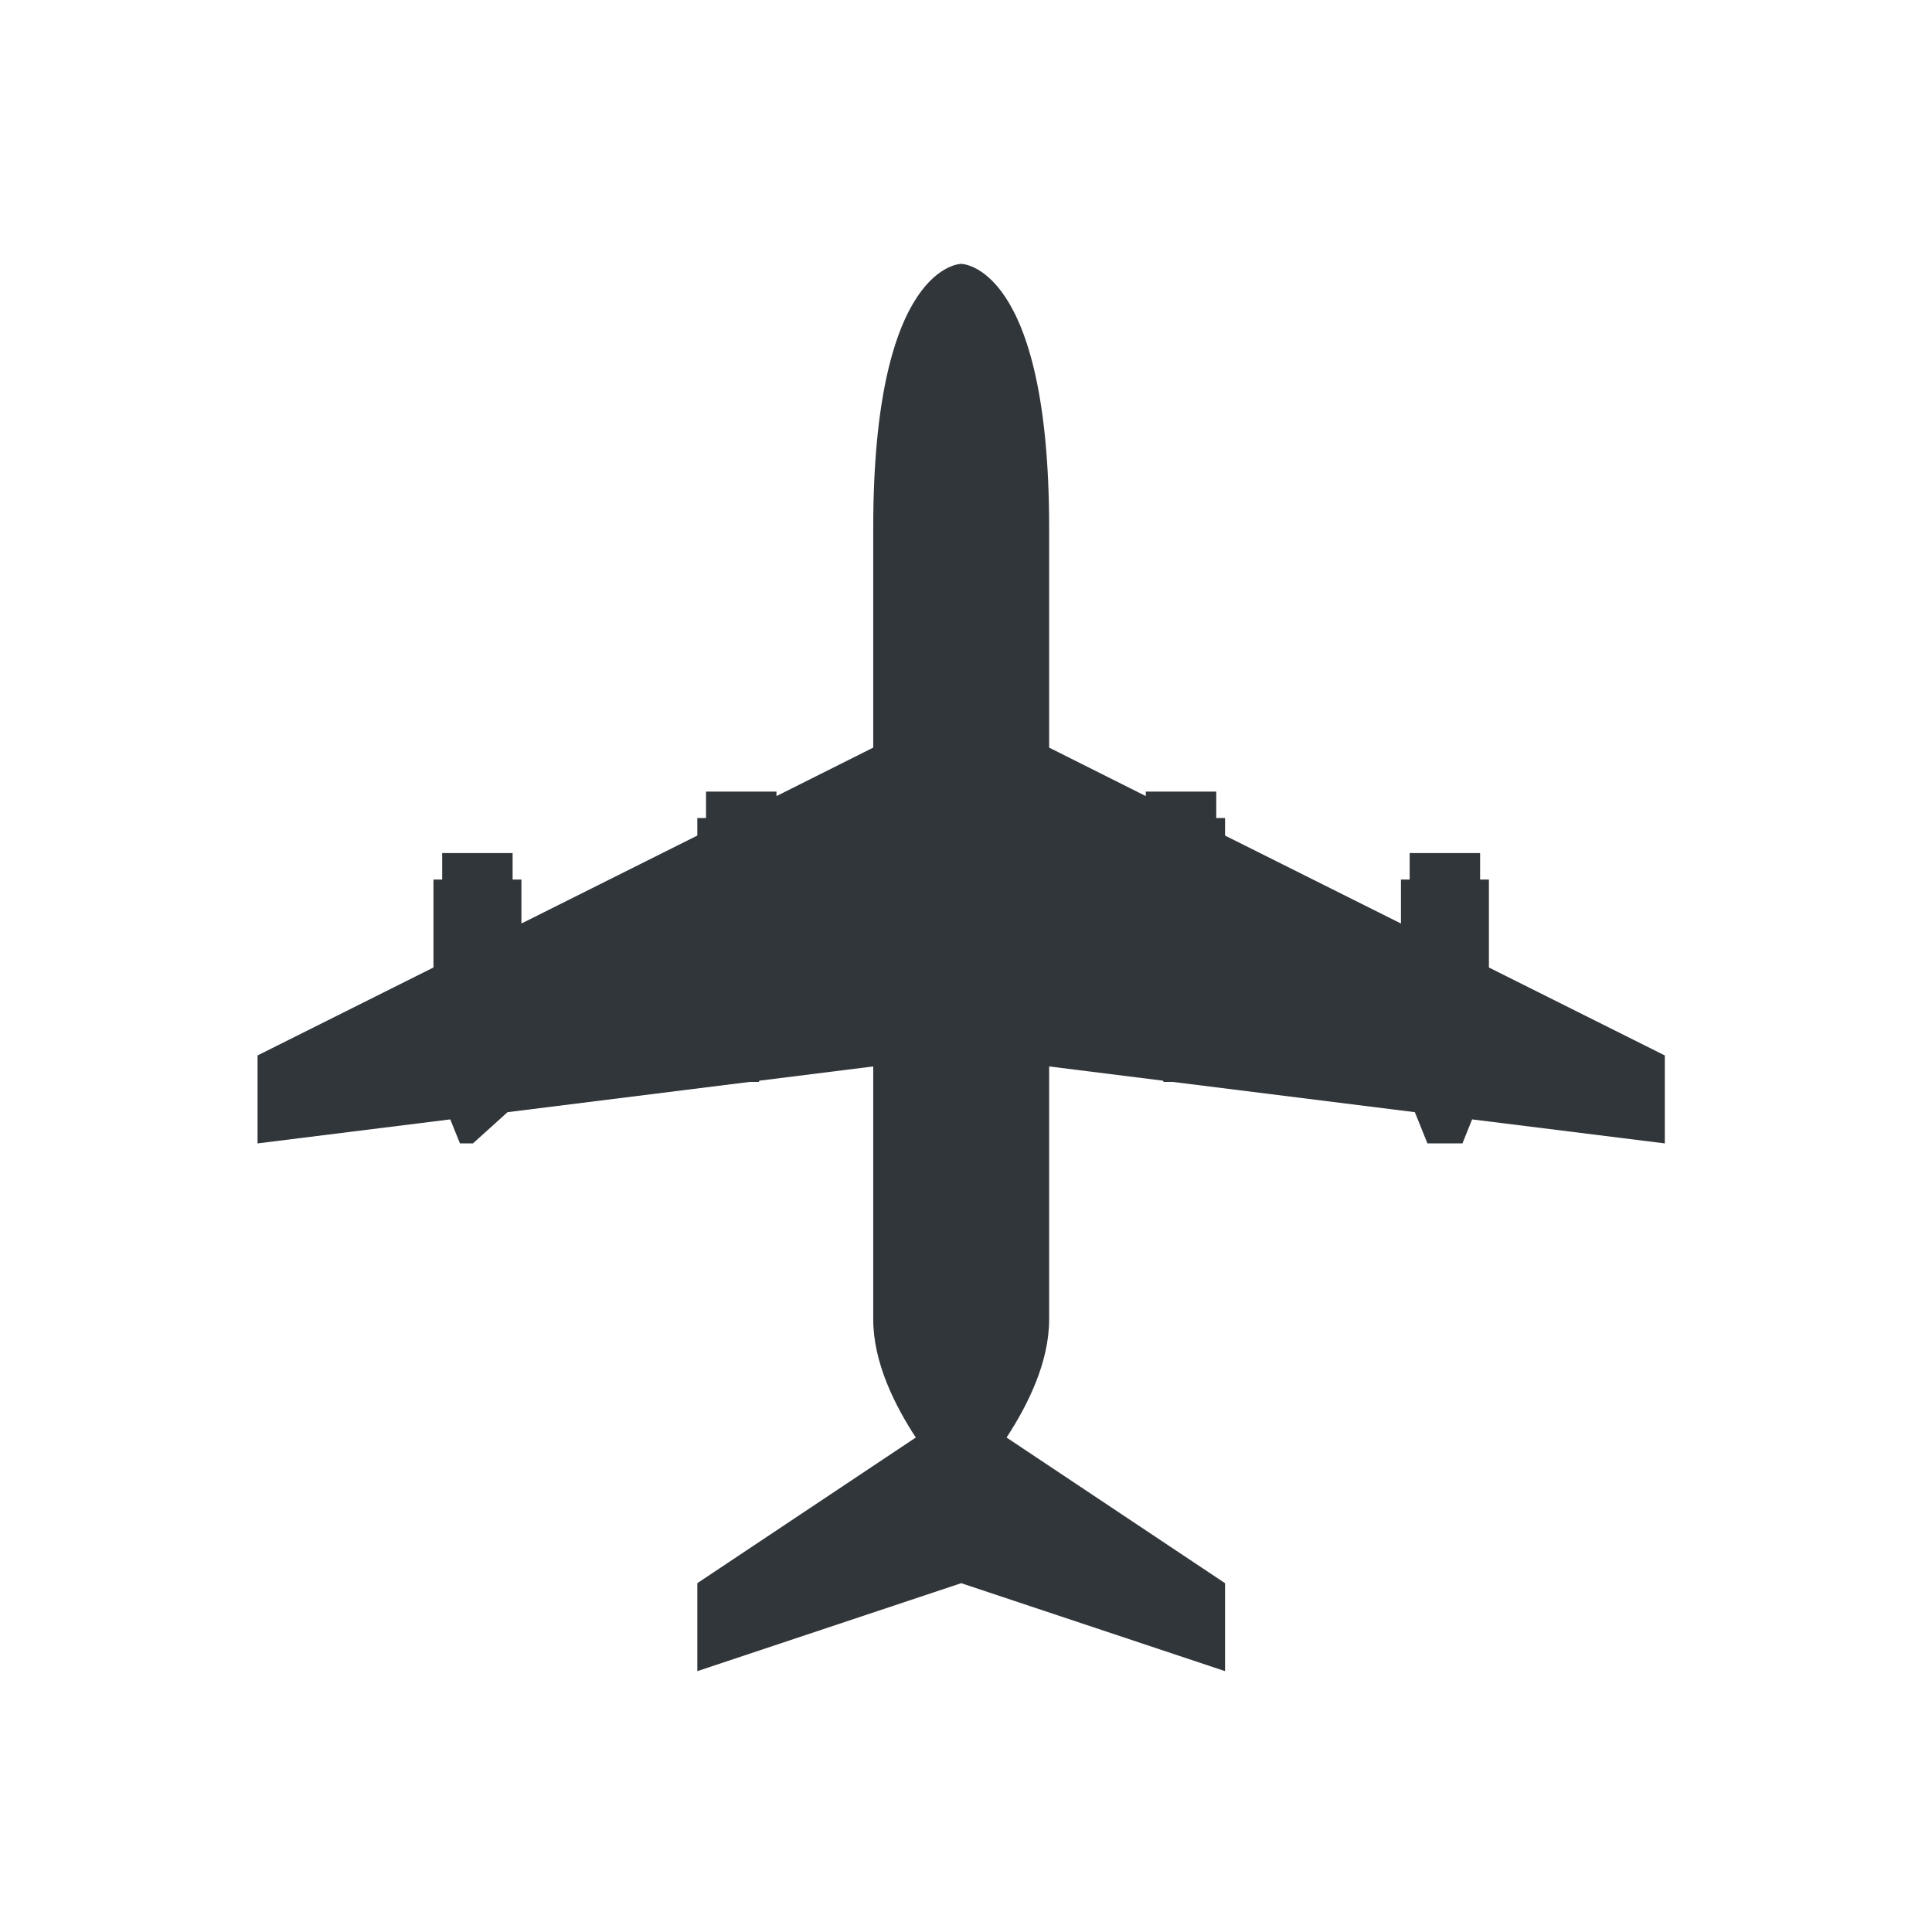 <?xml version="1.0" encoding="UTF-8" standalone="no"?>
<!-- Created with Inkscape (http://www.inkscape.org/) -->

<svg
   xmlns:dc="http://purl.org/dc/elements/1.1/"
   xmlns:cc="http://creativecommons.org/ns#"
   xmlns:rdf="http://www.w3.org/1999/02/22-rdf-syntax-ns#"
   xmlns:svg="http://www.w3.org/2000/svg"
   xmlns="http://www.w3.org/2000/svg"
   xmlns:sodipodi="http://sodipodi.sourceforge.net/DTD/sodipodi-0.dtd"
   xmlns:inkscape="http://www.inkscape.org/namespaces/inkscape"
   width="5.821mm"
   height="5.821mm"
   viewBox="0 0 5.821 5.821"
   version="1.1"
   id="svg1593"
   inkscape:version="0.92.3 (2405546, 2018-03-11)"
   sodipodi:docname="airplane.svg">
  <defs
     id="defs1587" />
  <sodipodi:namedview
     id="base"
     pagecolor="#ffffff"
     bordercolor="#666666"
     borderopacity="1.0"
     inkscape:pageopacity="0.0"
     inkscape:pageshadow="2"
     inkscape:zoom="2.8"
     inkscape:cx="64.37956"
     inkscape:cy="25.028242"
     inkscape:document-units="mm"
     inkscape:current-layer="layer1"
     showgrid="false"
     inkscape:window-width="2126"
     inkscape:window-height="1018"
     inkscape:window-x="527"
     inkscape:window-y="257"
     inkscape:window-maximized="0" />
  <g
     inkscape:label="Ebene 1"
     inkscape:groupmode="layer"
     id="layer1"
     transform="translate(0,-291.179)">
    <g
       transform="matrix(0.265,0,0,0.265,11.906,291.179)"
       id="airplane"
       inkscape:export-filename="/home/kaiuwe/airplane.png"
       inkscape:export-xdpi="418.91"
       inkscape:export-ydpi="418.91">
      <rect
         style="opacity:1;fill:none;fill-opacity:1;stroke:none"
         id="rect4528"
         width="22"
         height="22"
         x="-45"
         y="-1.3322676e-15" />
      <path
         class="ColorScheme-Text"
         id="path4467"
         transform="translate(21)"
         d="m -55,3 c 0,0 -1,0 -1,3 v 2.5 l -1.1,0.551 V 9 h -0.801 V 9.301 H -58 V 9.5 l -2,1 V 10 h -0.1 V 9.699 h -0.801 V 10 H -61 v 1 l -2,1 v 1 L -60.809,12.727 -60.699,13 h 0.148 l 0.393,-0.355 2.752,-0.344 h 0.105 l 0.006,-0.014 L -56,12.125 V 15 c 0,0.488 0.241,0.972 0.484,1.344 L -58,18 v 1 l 3,-1 3,1 v -1 l -2.484,-1.656 C -54.241,15.972 -54,15.488 -54,15 v -2.875 l 1.295,0.162 0.006,0.014 h 0.105 l 2.752,0.344 L -49.699,13 h 0.398 L -49.191,12.727 -47,13 v -1 l -2,-1 v -1 h -0.1 V 9.699 h -0.801 V 10 H -50 v 0.5 l -2,-1 V 9.301 h -0.1 V 9 h -0.801 V 9.051 L -54,8.5 V 6 c 0,-3 -1,-3 -1,-3 z"
         style="color:#31363b;fill:currentColor;fill-opacity:1;fill-rule:evenodd;stroke:none;stroke-width:1px;stroke-linecap:butt;stroke-linejoin:miter;stroke-opacity:1"
         inkscape:connector-curvature="0"
         sodipodi:nodetypes="cscccccccccccccccccccccccccscccccccscccccccccccccccccccccccccsc" />
    </g>
  </g>
</svg>
